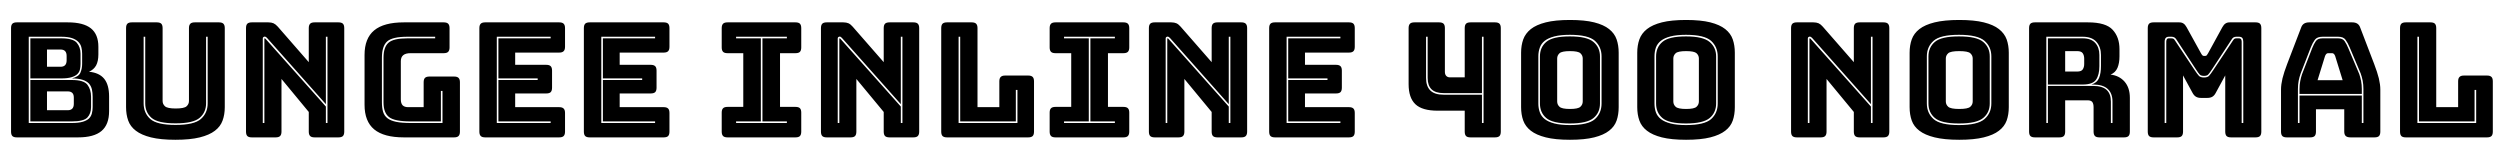 <svg xmlns="http://www.w3.org/2000/svg" xmlns:xlink="http://www.w3.org/1999/xlink" width="375.6" height="24"><path fill="black" d="M11.74 20.64L11.74 20.64L2.52 20.64Q2.06 20.64 1.86 20.44Q1.66 20.23 1.66 19.78L1.66 19.78L1.66 4.22Q1.66 3.77 1.86 3.56Q2.06 3.36 2.52 3.36L2.52 3.36L10.18 3.36Q12.53 3.36 13.66 4.26Q14.78 5.16 14.78 7.03L14.78 7.03L14.78 8.18Q14.78 9.19 14.44 9.83Q14.09 10.46 13.37 10.78L13.37 10.78Q14.90 10.92 15.65 11.83Q16.39 12.74 16.39 14.50L16.39 14.50L16.39 16.70Q16.39 18.72 15.25 19.68Q14.11 20.64 11.74 20.64ZM4.32 5.52L4.32 18.48L10.78 18.48Q11.78 18.48 12.41 18.30Q13.03 18.12 13.36 17.81Q13.68 17.50 13.80 17.05Q13.92 16.61 13.92 16.08L13.92 16.08L13.92 14.54Q13.92 13.94 13.81 13.44Q13.70 12.94 13.37 12.56Q13.03 12.19 12.41 11.99Q11.78 11.78 10.80 11.78L10.80 11.78Q11.83 11.52 12.08 10.92Q12.34 10.32 12.34 9.60L12.34 9.60L12.34 8.06Q12.34 7.54 12.22 7.08Q12.10 6.62 11.76 6.28Q11.42 5.93 10.80 5.72Q10.18 5.52 9.19 5.52L9.19 5.52L4.32 5.52ZM4.56 5.76L9.19 5.76Q10.99 5.76 11.54 6.43Q12.10 7.10 12.10 8.06L12.10 8.06L12.10 9.60Q12.10 10.03 12.01 10.43Q11.93 10.82 11.63 11.12Q11.33 11.42 10.75 11.60Q10.18 11.78 9.19 11.78L9.19 11.78L4.56 11.78L4.56 5.76ZM9.10 7.44L7.06 7.44L7.06 10.03L9.10 10.03Q9.55 10.03 9.78 9.79Q10.01 9.55 10.01 9.07L10.01 9.07L10.01 8.40Q10.01 7.92 9.78 7.68Q9.55 7.44 9.10 7.44L9.10 7.44ZM4.56 12.02L10.80 12.02Q12.60 12.02 13.14 12.74Q13.68 13.46 13.68 14.54L13.68 14.54L13.68 16.08Q13.68 17.06 13.13 17.65Q12.58 18.24 10.78 18.24L10.78 18.24L4.56 18.24L4.56 12.02ZM10.18 13.73L7.06 13.73L7.06 16.56L10.18 16.56Q10.63 16.56 10.86 16.32Q11.09 16.08 11.09 15.60L11.09 15.60L11.09 14.66Q11.09 14.18 10.86 13.96Q10.63 13.73 10.18 13.73L10.18 13.73ZM33.77 4.22L33.77 16.10Q33.77 17.21 33.44 18.11Q33.12 19.01 32.29 19.64Q31.46 20.28 30.02 20.64Q28.58 21 26.35 21L26.35 21Q24.12 21 22.68 20.64Q21.24 20.28 20.41 19.64Q19.58 19.01 19.26 18.11Q18.94 17.21 18.94 16.10L18.94 16.10L18.94 4.22Q18.94 3.77 19.14 3.56Q19.34 3.36 19.80 3.36L19.80 3.36L23.57 3.36Q24.02 3.36 24.23 3.56Q24.43 3.77 24.43 4.22L24.43 4.22L24.43 15.17Q24.43 15.65 24.79 15.97Q25.15 16.30 26.40 16.30L26.40 16.30Q27.67 16.30 28.03 15.97Q28.39 15.65 28.39 15.17L28.39 15.17L28.39 4.22Q28.39 3.77 28.60 3.56Q28.80 3.36 29.26 3.36L29.26 3.36L32.90 3.36Q33.36 3.36 33.56 3.56Q33.77 3.77 33.77 4.22L33.77 4.22ZM21.82 5.52L21.58 5.52L21.58 15.53Q21.58 16.97 22.57 17.87Q23.57 18.77 26.38 18.77L26.38 18.77Q29.18 18.77 30.19 17.87Q31.20 16.97 31.20 15.53L31.20 15.53L31.20 5.52L30.96 5.52L30.96 15.53Q30.96 16.87 30 17.70Q29.04 18.53 26.38 18.53L26.38 18.53Q23.71 18.53 22.76 17.70Q21.82 16.87 21.82 15.53L21.82 15.53L21.82 5.52ZM48.96 15.65L40.13 5.71Q40.01 5.59 39.94 5.54Q39.86 5.50 39.77 5.50L39.77 5.50Q39.67 5.50 39.58 5.57Q39.48 5.64 39.48 5.78L39.48 5.78L39.48 18.48L39.72 18.48L39.72 5.83Q39.72 5.81 39.73 5.78Q39.74 5.76 39.77 5.76L39.77 5.76Q39.79 5.76 39.83 5.78Q39.86 5.81 39.89 5.83L39.89 5.83L48.96 16.01L48.96 18.48L49.20 18.48L49.20 5.52L48.96 5.52L48.96 15.65ZM41.42 20.64L41.42 20.64L37.82 20.64Q37.37 20.64 37.16 20.44Q36.96 20.23 36.96 19.78L36.96 19.78L36.96 4.22Q36.96 3.77 37.16 3.56Q37.37 3.36 37.82 3.36L37.82 3.36L40.32 3.36Q40.78 3.36 41.10 3.50Q41.42 3.65 41.74 4.01L41.74 4.01L46.39 9.34L46.39 4.22Q46.39 3.77 46.60 3.56Q46.80 3.36 47.26 3.36L47.26 3.36L50.86 3.36Q51.31 3.36 51.52 3.56Q51.72 3.77 51.72 4.22L51.72 4.22L51.72 19.78Q51.72 20.23 51.52 20.44Q51.31 20.64 50.86 20.64L50.86 20.64L47.26 20.64Q46.80 20.64 46.60 20.44Q46.39 20.23 46.39 19.78L46.39 19.78L46.39 16.82L42.29 11.86L42.29 19.78Q42.29 20.23 42.08 20.44Q41.88 20.64 41.42 20.64ZM68.23 20.64L68.23 20.64L60.67 20.64Q57.67 20.64 56.22 19.44Q54.77 18.24 54.77 15.74L54.77 15.74L54.77 8.26Q54.77 5.76 56.22 4.56Q57.67 3.36 60.67 3.36L60.67 3.36L66.67 3.36Q67.13 3.36 67.33 3.56Q67.54 3.77 67.54 4.22L67.54 4.22L67.54 7.13Q67.54 7.58 67.33 7.79Q67.13 7.99 66.67 7.99L66.67 7.99L61.68 7.99Q60.94 7.99 60.58 8.29Q60.22 8.59 60.22 9.19L60.22 9.19L60.22 14.93Q60.22 15.53 60.49 15.82Q60.77 16.10 61.32 16.10L61.32 16.10L63.65 16.10L63.65 12.36Q63.65 11.90 63.85 11.70Q64.06 11.50 64.51 11.50L64.51 11.50L68.23 11.50Q68.69 11.50 68.89 11.70Q69.10 11.90 69.10 12.36L69.10 12.36L69.10 19.78Q69.10 20.23 68.89 20.44Q68.69 20.64 68.23 20.64ZM61.70 18.48L61.70 18.48L66.48 18.48L66.48 13.66L66.24 13.66L66.24 18.24L61.70 18.24Q59.28 18.24 58.45 17.59Q57.62 16.94 57.62 15.38L57.62 15.38L57.62 8.66Q57.62 7.08 58.37 6.42Q59.11 5.76 61.22 5.76L61.22 5.76L65.38 5.76L65.38 5.52L61.22 5.52Q58.92 5.52 58.15 6.24Q57.38 6.96 57.38 8.66L57.38 8.66L57.38 15.38Q57.38 16.22 57.56 16.81Q57.74 17.40 58.22 17.77Q58.70 18.14 59.54 18.31Q60.38 18.48 61.70 18.48ZM84.02 20.64L84.02 20.64L72.89 20.64Q72.43 20.64 72.23 20.44Q72.02 20.23 72.02 19.78L72.02 19.78L72.02 4.22Q72.02 3.77 72.23 3.56Q72.43 3.36 72.89 3.36L72.89 3.36L84.02 3.36Q84.48 3.36 84.68 3.56Q84.89 3.77 84.89 4.22L84.89 4.22L84.89 7.03Q84.89 7.49 84.68 7.69Q84.48 7.90 84.02 7.90L84.02 7.90L77.40 7.90L77.40 9.74L82.08 9.74Q82.54 9.74 82.74 9.95Q82.94 10.15 82.94 10.61L82.94 10.61L82.94 13.18Q82.94 13.63 82.74 13.84Q82.54 14.04 82.08 14.04L82.08 14.04L77.40 14.04L77.40 16.10L84.02 16.10Q84.48 16.10 84.68 16.31Q84.89 16.51 84.89 16.97L84.89 16.97L84.89 19.78Q84.89 20.23 84.68 20.44Q84.48 20.64 84.02 20.64ZM82.73 18.48L82.73 18.24L74.88 18.24L74.88 12.02L80.78 12.02L80.78 11.78L74.88 11.78L74.88 5.76L82.73 5.76L82.73 5.52L74.64 5.52L74.64 18.48L82.73 18.48ZM99.72 20.64L99.72 20.64L88.58 20.64Q88.13 20.64 87.92 20.44Q87.72 20.23 87.72 19.78L87.72 19.78L87.72 4.22Q87.72 3.77 87.92 3.56Q88.13 3.36 88.58 3.36L88.58 3.36L99.72 3.36Q100.18 3.36 100.38 3.56Q100.58 3.77 100.58 4.22L100.58 4.22L100.58 7.03Q100.58 7.49 100.38 7.69Q100.18 7.90 99.72 7.90L99.72 7.90L93.10 7.90L93.10 9.74L97.78 9.74Q98.23 9.74 98.44 9.95Q98.64 10.15 98.64 10.61L98.64 10.61L98.64 13.18Q98.64 13.63 98.44 13.84Q98.23 14.04 97.78 14.04L97.78 14.04L93.10 14.04L93.10 16.10L99.72 16.10Q100.18 16.10 100.38 16.31Q100.58 16.51 100.58 16.97L100.58 16.97L100.58 19.78Q100.58 20.23 100.38 20.44Q100.18 20.64 99.72 20.64ZM98.42 18.48L98.42 18.24L90.58 18.24L90.58 12.02L96.48 12.02L96.48 11.78L90.58 11.78L90.58 5.76L98.42 5.76L98.42 5.52L90.34 5.52L90.34 18.48L98.42 18.48ZM119.52 20.64L109.30 20.64Q108.84 20.64 108.64 20.44Q108.43 20.23 108.43 19.78L108.43 19.78L108.43 16.92Q108.43 16.46 108.64 16.26Q108.84 16.06 109.30 16.06L109.30 16.06L111.67 16.06L111.67 7.99L109.30 7.99Q108.84 7.99 108.64 7.79Q108.43 7.58 108.43 7.13L108.43 7.13L108.43 4.22Q108.43 3.77 108.64 3.56Q108.84 3.36 109.30 3.36L109.30 3.36L119.52 3.36Q119.98 3.36 120.18 3.56Q120.38 3.77 120.38 4.22L120.38 4.22L120.38 7.13Q120.38 7.58 120.18 7.79Q119.98 7.99 119.52 7.99L119.52 7.99L117.19 7.99L117.19 16.06L119.52 16.06Q119.98 16.06 120.18 16.26Q120.38 16.46 120.38 16.92L120.38 16.92L120.38 19.78Q120.38 20.23 120.18 20.44Q119.98 20.64 119.52 20.64L119.52 20.64ZM110.59 18.48L118.22 18.48L118.22 18.24L114.55 18.24L114.55 5.76L118.22 5.76L118.22 5.52L110.59 5.52L110.59 5.76L114.31 5.76L114.31 18.24L110.59 18.24L110.59 18.48ZM135.34 15.65L126.50 5.71Q126.38 5.59 126.31 5.54Q126.24 5.50 126.14 5.50L126.14 5.50Q126.05 5.50 125.95 5.57Q125.86 5.64 125.86 5.78L125.86 5.78L125.86 18.48L126.10 18.48L126.10 5.83Q126.10 5.81 126.11 5.78Q126.12 5.76 126.14 5.76L126.14 5.76Q126.17 5.76 126.20 5.78Q126.24 5.81 126.26 5.83L126.26 5.83L135.34 16.01L135.34 18.48L135.58 18.48L135.58 5.52L135.34 5.52L135.34 15.65ZM127.80 20.64L127.80 20.64L124.20 20.64Q123.74 20.64 123.54 20.44Q123.34 20.23 123.34 19.78L123.34 19.78L123.34 4.22Q123.34 3.77 123.54 3.56Q123.74 3.36 124.20 3.36L124.20 3.36L126.70 3.36Q127.15 3.36 127.48 3.50Q127.80 3.65 128.11 4.01L128.11 4.01L132.77 9.34L132.77 4.22Q132.77 3.77 132.97 3.56Q133.18 3.36 133.63 3.36L133.63 3.36L137.23 3.36Q137.69 3.36 137.89 3.56Q138.10 3.77 138.10 4.22L138.10 4.22L138.10 19.78Q138.10 20.23 137.89 20.44Q137.69 20.64 137.23 20.64L137.23 20.64L133.63 20.64Q133.18 20.64 132.97 20.44Q132.77 20.23 132.77 19.78L132.77 19.78L132.77 16.82L128.66 11.86L128.66 19.78Q128.66 20.23 128.46 20.44Q128.26 20.64 127.80 20.64ZM154.49 20.64L154.49 20.64L142.27 20.64Q141.82 20.64 141.61 20.44Q141.41 20.23 141.41 19.78L141.41 19.78L141.41 4.22Q141.41 3.77 141.61 3.56Q141.82 3.36 142.27 3.36L142.27 3.36L145.99 3.36Q146.45 3.36 146.65 3.56Q146.86 3.77 146.86 4.22L146.86 4.22L146.86 16.10L150.14 16.10L150.14 12.22Q150.14 11.76 150.35 11.56Q150.55 11.35 151.01 11.35L151.01 11.35L154.49 11.35Q154.94 11.35 155.15 11.56Q155.35 11.76 155.35 12.22L155.35 12.22L155.35 19.78Q155.35 20.23 155.15 20.44Q154.94 20.64 154.49 20.64ZM144.02 5.52L144.02 18.48L152.86 18.48L152.86 13.51L152.62 13.51L152.62 18.24L144.26 18.24L144.26 5.52L144.02 5.52ZM168.79 20.64L158.57 20.64Q158.11 20.64 157.91 20.44Q157.70 20.23 157.70 19.78L157.70 19.78L157.70 16.92Q157.70 16.46 157.91 16.26Q158.11 16.06 158.57 16.06L158.57 16.06L160.94 16.06L160.94 7.99L158.57 7.99Q158.11 7.99 157.91 7.79Q157.70 7.58 157.70 7.13L157.70 7.13L157.70 4.22Q157.70 3.77 157.91 3.56Q158.11 3.36 158.57 3.36L158.57 3.36L168.79 3.36Q169.25 3.36 169.45 3.56Q169.66 3.77 169.66 4.22L169.66 4.22L169.66 7.13Q169.66 7.58 169.45 7.79Q169.25 7.99 168.79 7.99L168.79 7.99L166.46 7.99L166.46 16.06L168.79 16.06Q169.25 16.06 169.45 16.26Q169.66 16.46 169.66 16.92L169.66 16.92L169.66 19.78Q169.66 20.23 169.45 20.44Q169.25 20.64 168.79 20.64L168.79 20.64ZM159.86 18.48L167.50 18.48L167.50 18.24L163.82 18.24L163.82 5.76L167.50 5.76L167.50 5.52L159.86 5.52L159.86 5.76L163.58 5.76L163.58 18.24L159.86 18.24L159.86 18.48ZM184.61 15.65L175.78 5.71Q175.66 5.59 175.58 5.54Q175.51 5.50 175.42 5.50L175.42 5.50Q175.32 5.50 175.22 5.57Q175.13 5.64 175.13 5.78L175.13 5.78L175.13 18.48L175.37 18.48L175.37 5.83Q175.37 5.81 175.38 5.78Q175.39 5.76 175.42 5.76L175.42 5.76Q175.44 5.76 175.48 5.78Q175.51 5.81 175.54 5.83L175.54 5.83L184.61 16.01L184.61 18.48L184.85 18.48L184.85 5.52L184.61 5.52L184.61 15.65ZM177.07 20.64L177.07 20.64L173.47 20.64Q173.02 20.64 172.81 20.44Q172.61 20.23 172.61 19.78L172.61 19.78L172.61 4.22Q172.61 3.77 172.81 3.56Q173.02 3.36 173.47 3.36L173.47 3.36L175.97 3.36Q176.42 3.36 176.75 3.50Q177.07 3.65 177.38 4.01L177.38 4.01L182.04 9.34L182.04 4.22Q182.04 3.77 182.24 3.56Q182.45 3.36 182.90 3.36L182.90 3.36L186.50 3.36Q186.96 3.36 187.16 3.56Q187.37 3.77 187.37 4.22L187.37 4.22L187.37 19.78Q187.37 20.23 187.16 20.44Q186.96 20.64 186.50 20.64L186.50 20.64L182.90 20.64Q182.45 20.64 182.24 20.44Q182.04 20.23 182.04 19.78L182.04 19.78L182.04 16.82L177.94 11.86L177.94 19.78Q177.94 20.23 177.73 20.44Q177.53 20.64 177.07 20.64ZM202.68 20.64L202.68 20.64L191.54 20.64Q191.09 20.64 190.88 20.44Q190.68 20.23 190.68 19.78L190.68 19.78L190.68 4.22Q190.68 3.77 190.88 3.56Q191.09 3.36 191.54 3.36L191.54 3.36L202.68 3.36Q203.14 3.36 203.34 3.56Q203.54 3.77 203.54 4.22L203.54 4.22L203.54 7.03Q203.54 7.49 203.34 7.69Q203.14 7.90 202.68 7.90L202.68 7.90L196.06 7.90L196.06 9.74L200.74 9.74Q201.19 9.74 201.40 9.95Q201.60 10.15 201.60 10.61L201.60 10.61L201.60 13.18Q201.60 13.63 201.40 13.84Q201.19 14.04 200.74 14.04L200.74 14.04L196.06 14.04L196.06 16.10L202.68 16.10Q203.14 16.10 203.34 16.31Q203.54 16.51 203.54 16.97L203.54 16.97L203.54 19.78Q203.54 20.23 203.34 20.44Q203.14 20.64 202.68 20.64ZM201.38 18.48L201.38 18.24L193.54 18.24L193.54 12.02L199.44 12.02L199.44 11.78L193.54 11.78L193.54 5.76L201.38 5.76L201.38 5.52L193.30 5.52L193.30 18.48L201.38 18.48ZM220.06 19.78L220.06 16.63L216.00 16.63Q213.67 16.63 212.65 15.66Q211.63 14.69 211.63 12.65L211.63 12.65L211.63 4.22Q211.63 3.77 211.84 3.56Q212.04 3.36 212.50 3.36L212.50 3.36L216.22 3.36Q216.67 3.36 216.88 3.56Q217.08 3.77 217.08 4.22L217.08 4.22L217.08 10.80Q217.08 11.18 217.28 11.40Q217.49 11.62 217.82 11.62L217.82 11.62L220.06 11.62L220.06 4.22Q220.06 3.77 220.26 3.56Q220.46 3.36 220.92 3.36L220.92 3.36L224.62 3.36Q225.07 3.36 225.28 3.56Q225.48 3.77 225.48 4.22L225.48 4.22L225.48 19.78Q225.48 20.23 225.28 20.44Q225.07 20.64 224.62 20.64L224.62 20.64L220.92 20.64Q220.46 20.64 220.26 20.44Q220.06 20.23 220.06 19.78L220.06 19.78ZM222.65 14.23L222.65 18.48L222.89 18.48L222.89 5.52L222.65 5.52L222.65 13.99L216.91 13.99Q215.69 13.99 215.09 13.43Q214.49 12.86 214.49 11.71L214.49 11.71L214.49 5.52L214.25 5.52L214.25 11.71Q214.25 12.96 214.90 13.60Q215.54 14.23 216.91 14.23L216.91 14.23L222.65 14.23ZM243.19 7.92L243.19 16.10Q243.19 17.21 242.88 18.11Q242.57 19.01 241.75 19.64Q240.94 20.28 239.51 20.64Q238.08 21 235.87 21L235.87 21Q233.66 21 232.24 20.64Q230.81 20.28 229.99 19.64Q229.18 19.01 228.85 18.11Q228.53 17.21 228.53 16.10L228.53 16.10L228.53 7.92Q228.53 6.82 228.85 5.92Q229.18 5.02 229.99 4.37Q230.81 3.72 232.24 3.36Q233.66 3 235.87 3L235.87 3Q238.08 3 239.51 3.36Q240.94 3.72 241.75 4.37Q242.57 5.02 242.88 5.92Q243.19 6.82 243.19 7.92L243.19 7.92ZM231.12 8.47L231.12 15.55Q231.12 16.27 231.34 16.87Q231.55 17.47 232.08 17.89Q232.61 18.31 233.53 18.55Q234.46 18.79 235.85 18.79L235.85 18.79Q238.63 18.79 239.63 17.89Q240.62 16.99 240.62 15.55L240.62 15.55L240.62 8.47Q240.62 7.06 239.63 6.14Q238.63 5.23 235.85 5.23L235.85 5.23Q234.46 5.23 233.53 5.47Q232.61 5.71 232.08 6.13Q231.55 6.55 231.34 7.15Q231.12 7.75 231.12 8.47L231.12 8.47ZM235.85 5.47L235.85 5.47Q238.42 5.47 239.40 6.30Q240.38 7.13 240.38 8.47L240.38 8.47L240.38 15.55Q240.38 16.92 239.40 17.74Q238.42 18.55 235.85 18.55L235.85 18.55Q233.28 18.55 232.32 17.74Q231.36 16.92 231.36 15.55L231.36 15.55L231.36 8.47Q231.36 7.10 232.32 6.29Q233.28 5.47 235.85 5.47ZM233.95 8.78L233.95 15.24Q233.95 15.72 234.30 16.04Q234.65 16.37 235.87 16.37L235.87 16.37Q237.10 16.37 237.44 16.04Q237.79 15.72 237.79 15.24L237.79 15.24L237.79 8.78Q237.79 8.33 237.44 8.00Q237.10 7.68 235.87 7.68L235.87 7.68Q234.65 7.68 234.30 8.00Q233.95 8.33 233.95 8.78L233.95 8.78ZM260.64 7.92L260.64 16.10Q260.64 17.21 260.33 18.11Q260.02 19.01 259.20 19.64Q258.38 20.28 256.96 20.64Q255.53 21 253.32 21L253.32 21Q251.11 21 249.68 20.64Q248.26 20.28 247.44 19.64Q246.62 19.01 246.30 18.11Q245.98 17.21 245.98 16.10L245.98 16.10L245.98 7.92Q245.98 6.82 246.30 5.92Q246.62 5.02 247.44 4.37Q248.26 3.72 249.68 3.36Q251.11 3 253.32 3L253.32 3Q255.53 3 256.96 3.36Q258.38 3.72 259.20 4.37Q260.02 5.02 260.33 5.92Q260.64 6.82 260.64 7.92L260.64 7.92ZM248.57 8.47L248.57 15.55Q248.57 16.27 248.78 16.87Q249.00 17.47 249.53 17.89Q250.06 18.31 250.98 18.55Q251.90 18.79 253.30 18.79L253.30 18.79Q256.08 18.79 257.08 17.89Q258.07 16.99 258.07 15.55L258.07 15.55L258.07 8.47Q258.07 7.06 257.08 6.14Q256.08 5.23 253.30 5.23L253.30 5.23Q251.90 5.23 250.98 5.47Q250.06 5.71 249.53 6.13Q249.00 6.55 248.78 7.15Q248.57 7.75 248.57 8.47L248.57 8.47ZM253.30 5.47L253.30 5.47Q255.86 5.47 256.85 6.30Q257.83 7.13 257.83 8.47L257.83 8.47L257.83 15.55Q257.83 16.92 256.85 17.74Q255.86 18.55 253.30 18.55L253.30 18.55Q250.73 18.55 249.77 17.74Q248.81 16.92 248.81 15.55L248.81 15.55L248.81 8.47Q248.81 7.10 249.77 6.29Q250.73 5.47 253.30 5.47ZM251.40 8.78L251.40 15.24Q251.40 15.72 251.75 16.04Q252.10 16.37 253.32 16.37L253.32 16.37Q254.54 16.37 254.89 16.04Q255.24 15.72 255.24 15.24L255.24 15.24L255.24 8.78Q255.24 8.33 254.89 8.00Q254.54 7.68 253.32 7.68L253.32 7.68Q252.10 7.68 251.75 8.00Q251.40 8.33 251.40 8.78L251.40 8.78ZM281.09 15.65L272.26 5.71Q272.14 5.59 272.06 5.54Q271.99 5.50 271.90 5.50L271.90 5.50Q271.80 5.50 271.70 5.57Q271.61 5.64 271.61 5.78L271.61 5.78L271.61 18.48L271.85 18.48L271.85 5.83Q271.85 5.81 271.86 5.78Q271.87 5.76 271.90 5.76L271.90 5.76Q271.92 5.76 271.96 5.78Q271.99 5.81 272.02 5.83L272.02 5.83L281.09 16.01L281.09 18.48L281.33 18.48L281.33 5.52L281.09 5.52L281.09 15.65ZM273.55 20.64L273.55 20.64L269.95 20.64Q269.50 20.64 269.29 20.44Q269.09 20.23 269.09 19.78L269.09 19.78L269.09 4.22Q269.09 3.77 269.29 3.56Q269.50 3.36 269.95 3.36L269.95 3.36L272.45 3.36Q272.90 3.36 273.23 3.50Q273.55 3.65 273.86 4.01L273.86 4.01L278.52 9.34L278.52 4.22Q278.52 3.77 278.72 3.56Q278.93 3.36 279.38 3.36L279.38 3.36L282.98 3.36Q283.44 3.36 283.64 3.56Q283.85 3.77 283.85 4.22L283.85 4.22L283.85 19.78Q283.85 20.23 283.64 20.44Q283.44 20.64 282.98 20.64L282.98 20.64L279.38 20.64Q278.93 20.64 278.72 20.44Q278.52 20.23 278.52 19.78L278.52 19.78L278.52 16.82L274.42 11.86L274.42 19.78Q274.42 20.23 274.21 20.44Q274.01 20.64 273.55 20.64ZM301.80 7.92L301.80 16.10Q301.80 17.21 301.48 18.11Q301.15 19.01 300.32 19.64Q299.50 20.28 298.04 20.64Q296.59 21 294.36 21L294.36 21Q292.13 21 290.66 20.64Q289.20 20.28 288.37 19.64Q287.54 19.01 287.22 18.11Q286.90 17.21 286.90 16.10L286.90 16.10L286.90 7.92Q286.90 6.82 287.22 5.92Q287.54 5.02 288.37 4.37Q289.20 3.72 290.66 3.36Q292.13 3 294.36 3L294.36 3Q296.59 3 298.04 3.36Q299.50 3.72 300.32 4.37Q301.15 5.02 301.48 5.92Q301.80 6.82 301.80 7.92L301.80 7.92ZM299.18 15.55L299.18 15.55L299.18 8.47Q299.18 7.03 298.15 6.13Q297.12 5.23 294.31 5.23L294.31 5.23Q291.50 5.23 290.50 6.13Q289.49 7.03 289.49 8.47L289.49 8.47L289.49 15.55Q289.49 16.99 290.50 17.89Q291.50 18.79 294.31 18.79L294.31 18.79Q297.12 18.79 298.15 17.89Q299.18 16.99 299.18 15.55ZM289.73 15.55L289.73 15.55L289.73 8.47Q289.73 7.13 290.69 6.30Q291.65 5.47 294.31 5.47L294.31 5.47Q296.98 5.47 297.96 6.30Q298.94 7.13 298.94 8.47L298.94 8.47L298.94 15.55Q298.94 16.90 297.96 17.72Q296.98 18.55 294.31 18.55L294.31 18.55Q291.65 18.55 290.69 17.72Q289.73 16.90 289.73 15.55ZM292.34 8.78L292.34 15.24Q292.34 15.72 292.70 16.04Q293.06 16.37 294.36 16.37L294.36 16.37Q295.66 16.37 296.02 16.04Q296.38 15.72 296.38 15.24L296.38 15.24L296.38 8.78Q296.38 8.33 296.02 8.00Q295.66 7.68 294.36 7.68L294.36 7.68Q293.06 7.68 292.70 8.00Q292.34 8.33 292.34 8.78L292.34 8.78ZM307.68 5.76L312.91 5.76Q314.18 5.76 314.80 6.46Q315.41 7.15 315.41 8.26L315.41 8.26L315.41 9.94Q315.41 11.26 314.90 11.98Q314.40 12.70 312.91 12.70L312.91 12.70L307.68 12.70L307.68 5.76ZM312.07 7.68L310.27 7.68L310.27 10.75L312.07 10.75Q312.70 10.75 312.91 10.43Q313.13 10.10 313.13 9.62L313.13 9.62L313.13 8.81Q313.13 8.33 312.91 8.00Q312.70 7.68 312.07 7.68L312.07 7.68ZM307.44 18.48L307.68 18.48L307.68 12.91L314.47 12.91Q315.84 12.91 316.49 13.50Q317.14 14.09 317.14 15.26L317.14 15.26L317.14 18.48L317.38 18.48L317.38 15.26Q317.38 14.02 316.66 13.36Q315.94 12.70 314.47 12.70L314.47 12.70L314.21 12.70Q315.07 12.43 315.36 11.72Q315.65 11.02 315.65 9.91L315.65 9.91L315.65 8.26Q315.65 7.08 314.98 6.30Q314.30 5.52 312.91 5.52L312.91 5.52L307.44 5.52L307.44 18.48ZM309.41 20.64L309.41 20.64L305.71 20.64Q305.26 20.64 305.05 20.44Q304.85 20.23 304.85 19.78L304.85 19.78L304.85 4.22Q304.85 3.77 305.05 3.56Q305.26 3.36 305.71 3.36L305.71 3.36L313.70 3.36Q316.39 3.36 317.41 4.48Q318.43 5.59 318.43 7.37L318.43 7.37L318.43 8.47Q318.43 9.48 318.13 10.19Q317.83 10.90 317.09 11.21L317.09 11.21Q318.38 11.35 319.19 12.26Q319.99 13.18 319.99 14.69L319.99 14.69L319.99 19.78Q319.99 20.23 319.79 20.44Q319.58 20.64 319.13 20.64L319.13 20.64L315.41 20.64Q314.95 20.64 314.75 20.44Q314.54 20.23 314.54 19.78L314.54 19.78L314.54 16.10Q314.54 15.58 314.34 15.32Q314.14 15.07 313.63 15.07L313.63 15.07L310.27 15.07L310.27 19.78Q310.27 20.23 310.07 20.44Q309.86 20.64 309.41 20.64ZM331.13 11.40L331.13 11.40Q330.70 11.40 330.50 11.21Q330.31 11.02 329.90 10.39L329.90 10.39L326.98 5.93Q326.83 5.69 326.64 5.60Q326.45 5.52 326.26 5.52L326.26 5.52L325.85 5.52Q325.54 5.52 325.38 5.70Q325.22 5.88 325.22 6.26L325.22 6.26L325.22 18.48L325.46 18.48L325.46 6.26Q325.46 6.07 325.54 5.92Q325.61 5.76 325.85 5.76L325.85 5.76L326.21 5.76Q326.38 5.76 326.51 5.81Q326.64 5.86 326.78 6.10L326.78 6.10L329.71 10.51Q330.14 11.16 330.37 11.40Q330.60 11.64 331.13 11.64L331.13 11.64Q331.66 11.64 331.88 11.40Q332.11 11.16 332.54 10.51L332.54 10.51L335.47 6.10Q335.62 5.86 335.74 5.81Q335.86 5.76 336.02 5.76L336.02 5.76L336.38 5.76Q336.62 5.76 336.71 5.92Q336.79 6.07 336.79 6.26L336.79 6.26L336.79 18.48L337.03 18.48L337.03 6.26Q337.03 5.88 336.88 5.70Q336.72 5.52 336.38 5.52L336.38 5.52L335.98 5.52Q335.78 5.52 335.60 5.60Q335.42 5.69 335.28 5.93L335.28 5.93L332.35 10.39Q331.94 11.02 331.75 11.21Q331.56 11.40 331.13 11.40ZM327.12 20.64L327.12 20.64L323.54 20.64Q323.09 20.64 322.88 20.44Q322.68 20.23 322.68 19.78L322.68 19.78L322.68 4.22Q322.68 3.77 322.88 3.56Q323.09 3.36 323.54 3.36L323.54 3.36L327.41 3.36Q327.79 3.36 328.04 3.53Q328.30 3.70 328.51 4.08L328.51 4.08L330.67 7.99Q330.79 8.21 330.88 8.30Q330.96 8.40 331.10 8.40L331.10 8.40L331.32 8.40Q331.46 8.40 331.55 8.30Q331.63 8.21 331.75 7.99L331.75 7.99L333.89 4.08Q334.10 3.70 334.36 3.53Q334.61 3.36 334.99 3.36L334.99 3.36L338.88 3.36Q339.34 3.36 339.54 3.56Q339.74 3.77 339.74 4.22L339.74 4.22L339.74 19.78Q339.74 20.23 339.54 20.44Q339.34 20.64 338.88 20.64L338.88 20.64L335.18 20.64Q334.73 20.64 334.52 20.44Q334.32 20.23 334.32 19.78L334.32 19.78L334.32 11.33L332.90 13.94Q332.69 14.35 332.39 14.53Q332.09 14.71 331.63 14.71L331.63 14.71L330.67 14.71Q330.22 14.71 329.92 14.53Q329.62 14.35 329.40 13.94L329.40 13.94L327.98 11.33L327.98 19.78Q327.98 20.23 327.78 20.44Q327.58 20.64 327.12 20.64ZM345.48 14.11L345.48 13.37Q345.48 12.72 345.59 12.17Q345.70 11.62 345.86 11.14L345.86 11.14L347.40 7.20Q347.64 6.60 347.93 6.18Q348.22 5.76 348.94 5.76L348.94 5.76L351.29 5.76Q351.96 5.76 352.25 6.18Q352.54 6.60 352.80 7.22L352.80 7.22L354.46 11.14Q354.62 11.62 354.73 12.17Q354.84 12.72 354.84 13.37L354.84 13.37L354.84 14.11L345.48 14.11ZM349.32 8.40L349.32 8.40L348.19 12.05L351.96 12.05L350.83 8.40Q350.74 8.18 350.63 8.09Q350.52 7.99 350.38 7.99L350.38 7.99L349.78 7.99Q349.63 7.99 349.52 8.09Q349.42 8.18 349.32 8.40ZM354.84 14.35L354.84 18.48L355.08 18.48L355.08 13.37Q355.08 12.70 354.97 12.13Q354.86 11.57 354.67 11.04L354.67 11.04L353.02 7.13Q352.73 6.43 352.40 5.98Q352.08 5.52 351.29 5.52L351.29 5.52L348.94 5.52Q348.12 5.52 347.78 5.98Q347.45 6.43 347.18 7.10L347.18 7.10L345.65 11.04Q345.46 11.57 345.35 12.13Q345.24 12.70 345.24 13.37L345.24 13.37L345.24 18.48L345.48 18.48L345.48 14.35L354.84 14.35ZM347.95 16.42L347.95 19.78Q347.95 20.23 347.75 20.44Q347.54 20.64 347.09 20.64L347.09 20.64L343.56 20.64Q343.10 20.64 342.90 20.44Q342.70 20.23 342.70 19.78L342.70 19.78L342.70 13.44Q342.70 12.72 342.92 11.78Q343.15 10.85 343.63 9.60L343.63 9.60L345.72 4.15Q345.86 3.74 346.16 3.55Q346.46 3.36 346.94 3.36L346.94 3.36L353.40 3.36Q353.86 3.36 354.16 3.55Q354.46 3.74 354.60 4.15L354.60 4.15L356.69 9.60Q357.17 10.85 357.40 11.78Q357.62 12.72 357.62 13.44L357.62 13.44L357.62 19.78Q357.62 20.23 357.42 20.44Q357.22 20.64 356.76 20.64L356.76 20.64L353.14 20.64Q352.66 20.64 352.43 20.44Q352.20 20.23 352.20 19.78L352.20 19.78L352.20 16.42L347.95 16.42ZM373.66 20.64L373.66 20.64L361.44 20.64Q360.98 20.64 360.78 20.44Q360.58 20.23 360.58 19.78L360.58 19.78L360.58 4.22Q360.58 3.77 360.78 3.56Q360.98 3.36 361.44 3.36L361.44 3.36L365.16 3.36Q365.62 3.36 365.82 3.56Q366.02 3.77 366.02 4.22L366.02 4.22L366.02 16.10L369.31 16.10L369.31 12.22Q369.31 11.76 369.52 11.56Q369.72 11.35 370.18 11.35L370.18 11.35L373.66 11.35Q374.11 11.35 374.32 11.56Q374.52 11.76 374.52 12.22L374.52 12.22L374.52 19.78Q374.52 20.23 374.32 20.44Q374.11 20.64 373.66 20.64ZM363.19 5.52L363.19 18.48L372.02 18.48L372.02 13.51L371.78 13.51L371.78 18.24L363.43 18.24L363.43 5.52L363.19 5.52Z"/></svg>